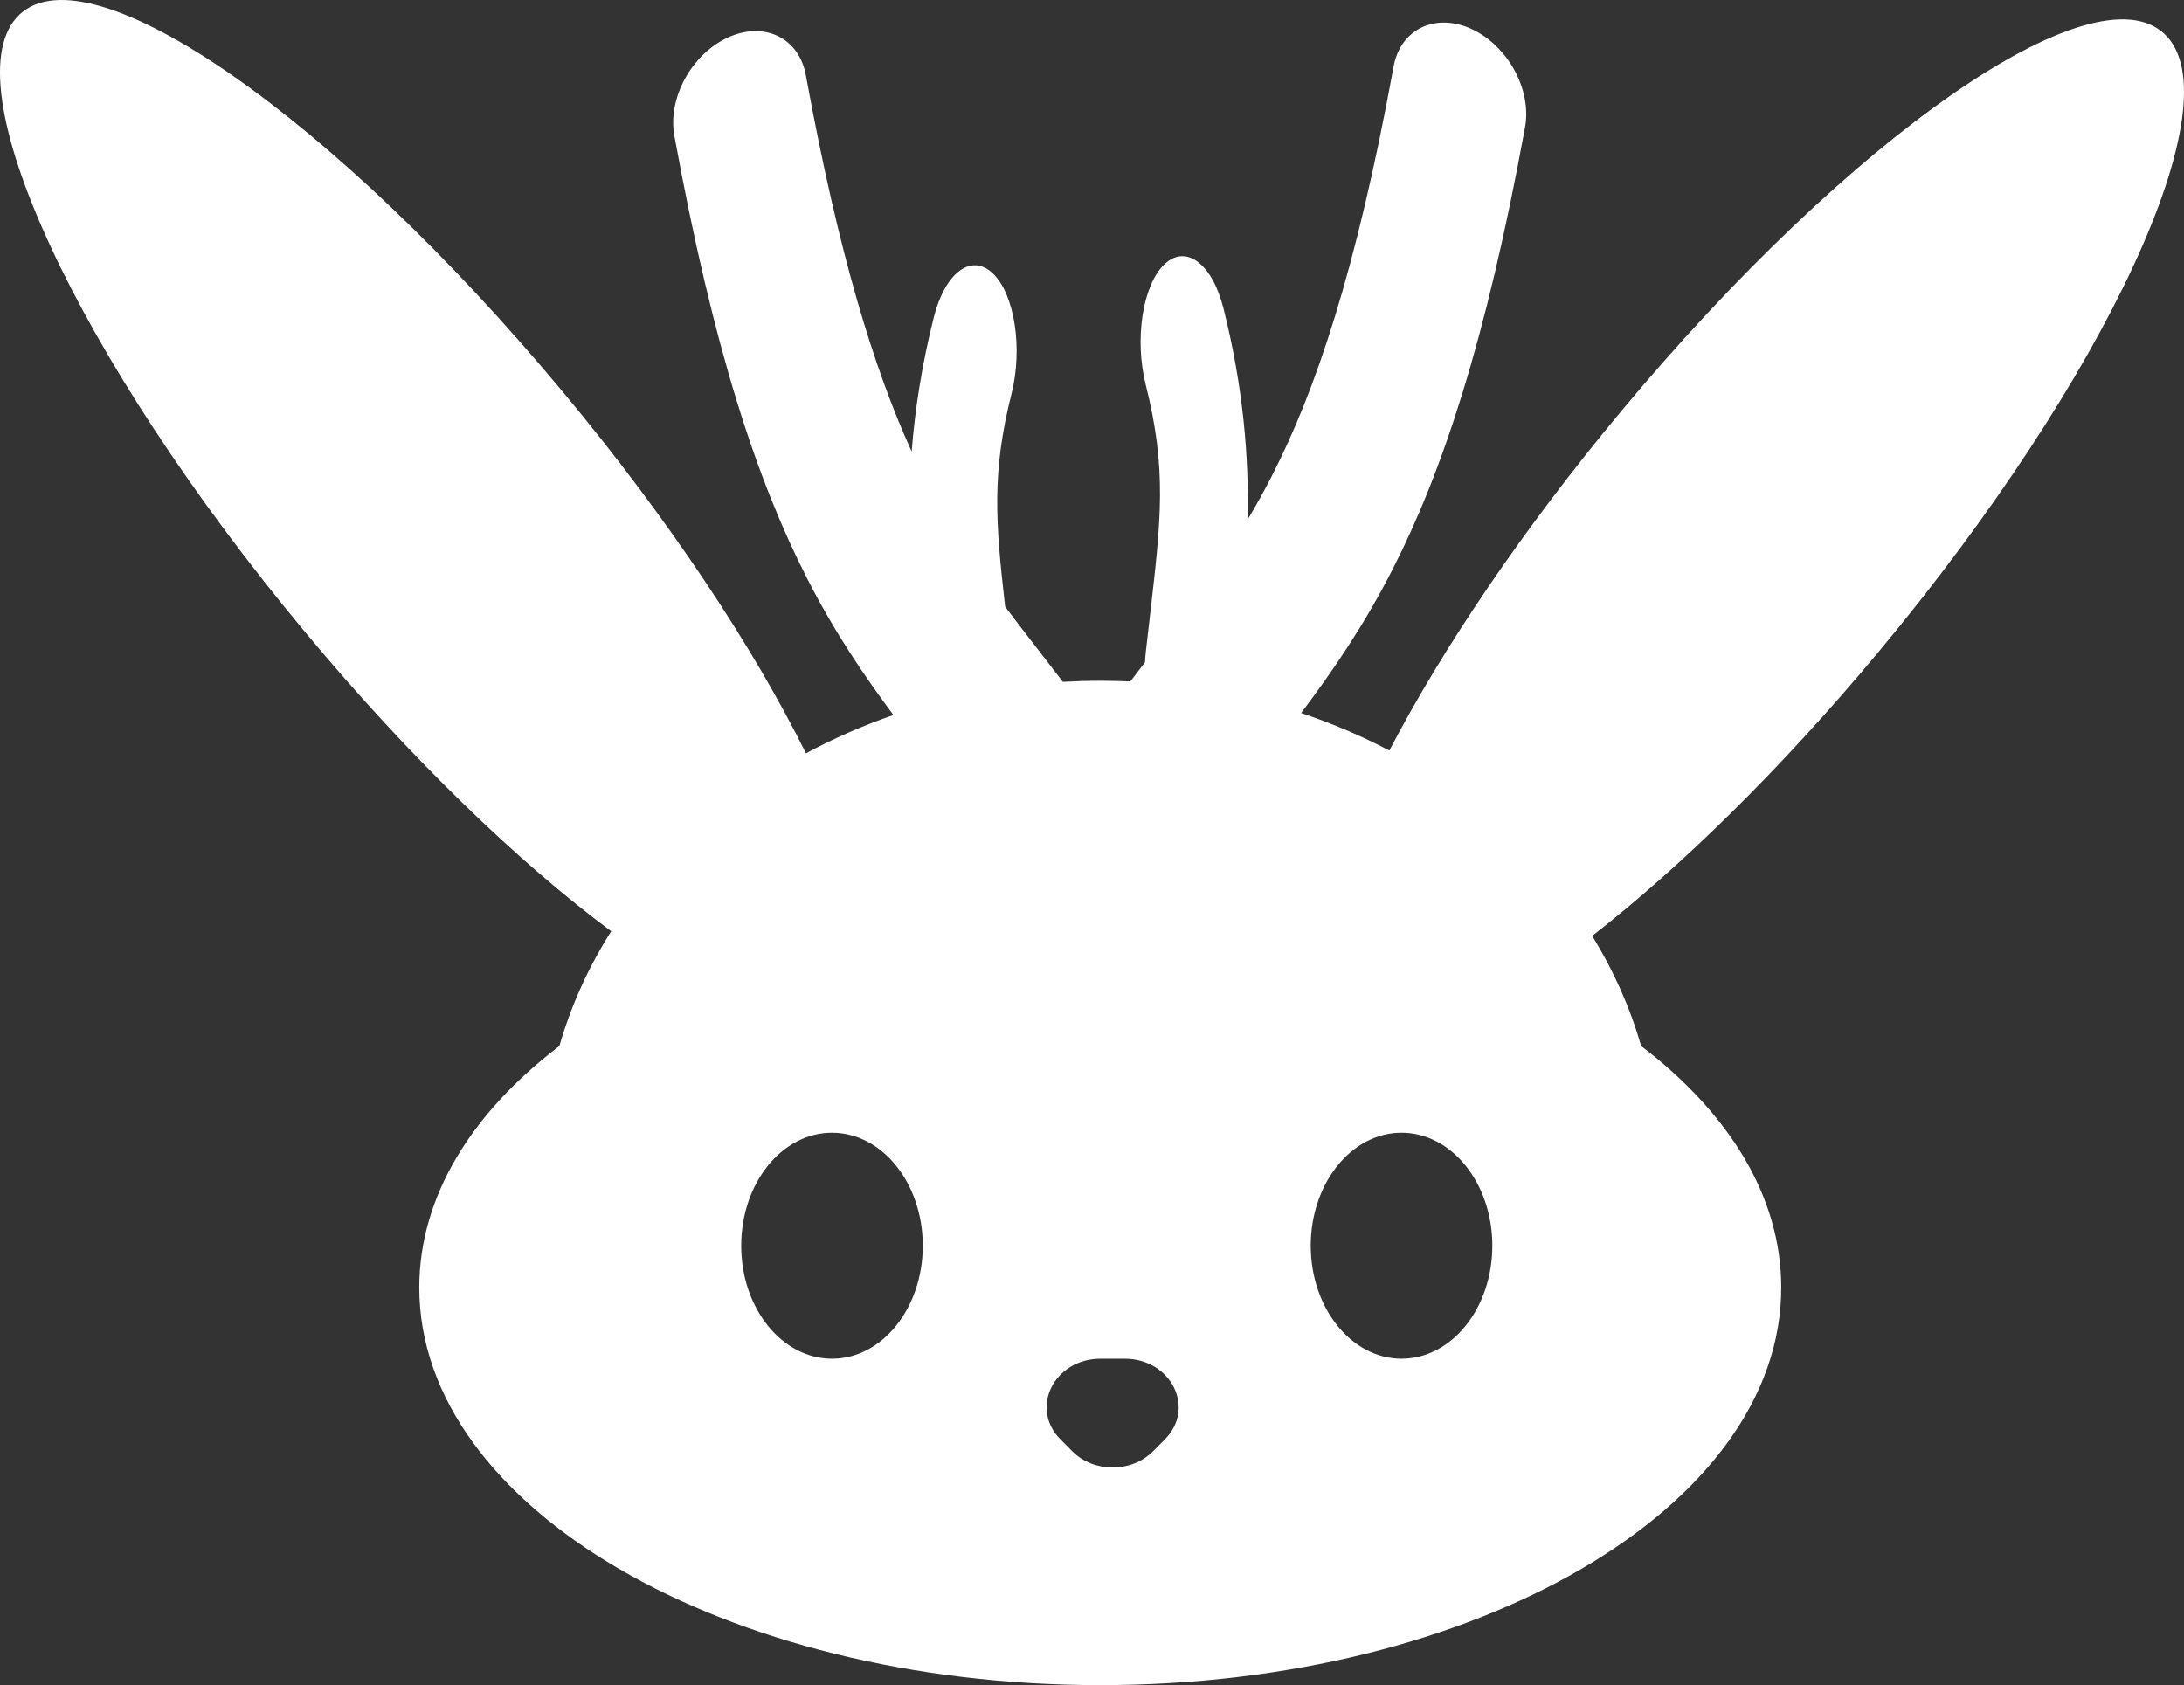 <svg width="127" height="98" viewBox="0 0 127 98" fill="none" xmlns="http://www.w3.org/2000/svg">
<rect x="0" y="0" width="127" height="98" fill="#333333" stroke="none"/>
<path fill-rule="evenodd" clip-rule="evenodd" d="M32.727 22.786C38.882 30.177 43.783 37.591 46.866 43.81C48.473 42.945 50.174 42.198 51.952 41.583C50.223 39.26 48.521 36.746 46.928 33.628C44.024 27.945 41.483 20.314 39.214 7.895C38.816 5.716 40.204 3.16 42.315 2.186C44.426 1.212 46.46 2.188 46.859 4.367C48.78 14.88 50.841 21.484 53.014 26.262C53.2 23.853 53.593 21.264 54.299 18.457C54.959 15.832 56.506 14.696 57.755 15.921C59.004 17.145 59.48 20.266 58.821 22.891C57.664 27.492 57.884 30.337 58.45 35.283C59.075 36.117 59.721 36.951 60.393 37.82C60.851 38.411 61.322 39.019 61.806 39.653C62.525 39.612 63.249 39.591 63.98 39.591C64.567 39.591 65.15 39.605 65.729 39.631C66.017 39.251 66.3 38.881 66.579 38.52C66.589 38.32 66.606 38.12 66.628 37.92C66.71 37.186 66.79 36.496 66.866 35.843L66.867 35.838L66.868 35.825L66.869 35.819C67.521 30.197 67.859 27.284 66.622 22.363C65.962 19.738 66.439 16.617 67.688 15.393C68.936 14.168 70.483 15.304 71.144 17.929C72.307 22.557 72.621 26.592 72.557 30.207C73.037 29.405 73.509 28.558 73.976 27.645C76.484 22.736 78.851 15.834 81.037 3.871C81.435 1.693 83.469 0.716 85.58 1.69C87.691 2.665 89.08 5.221 88.682 7.399C86.412 19.819 83.872 27.45 80.968 33.133C79.288 36.42 77.487 39.036 75.661 41.465C77.453 42.064 79.168 42.796 80.79 43.648C83.891 37.707 88.537 30.8 94.273 23.913C107.588 7.925 121.73 -1.899 125.86 1.969C129.99 5.838 122.544 21.934 109.229 37.922C103.552 44.738 97.724 50.435 92.586 54.427C93.822 56.429 94.785 58.575 95.431 60.83C100.542 64.724 103.579 69.595 103.579 74.88C103.579 87.649 85.85 98 63.98 98C42.11 98 24.381 87.649 24.381 74.88C24.381 69.595 27.418 64.724 32.529 60.83C33.204 58.474 34.225 56.236 35.542 54.158C30.139 50.144 23.868 44.116 17.771 36.795C4.456 20.807 -2.99 4.711 1.14 0.842C5.27 -3.026 19.412 6.798 32.727 22.786ZM81.499 79.017C84.415 79.017 86.779 76.075 86.779 72.446C86.779 68.817 84.415 65.875 81.499 65.875C78.584 65.875 76.22 68.817 76.22 72.446C76.22 76.075 78.584 79.017 81.499 79.017ZM53.66 72.446C53.66 76.075 51.296 79.017 48.38 79.017C45.464 79.017 43.101 76.075 43.101 72.446C43.101 68.817 45.464 65.875 48.38 65.875C51.296 65.875 53.66 68.817 53.66 72.446ZM62.358 84.404C63.606 85.658 65.794 85.658 67.042 84.404L67.737 83.706C69.542 81.892 68.106 79.017 65.395 79.017H64.005C61.294 79.017 59.858 81.892 61.663 83.706L62.358 84.404Z" fill="white"/>
</svg>
